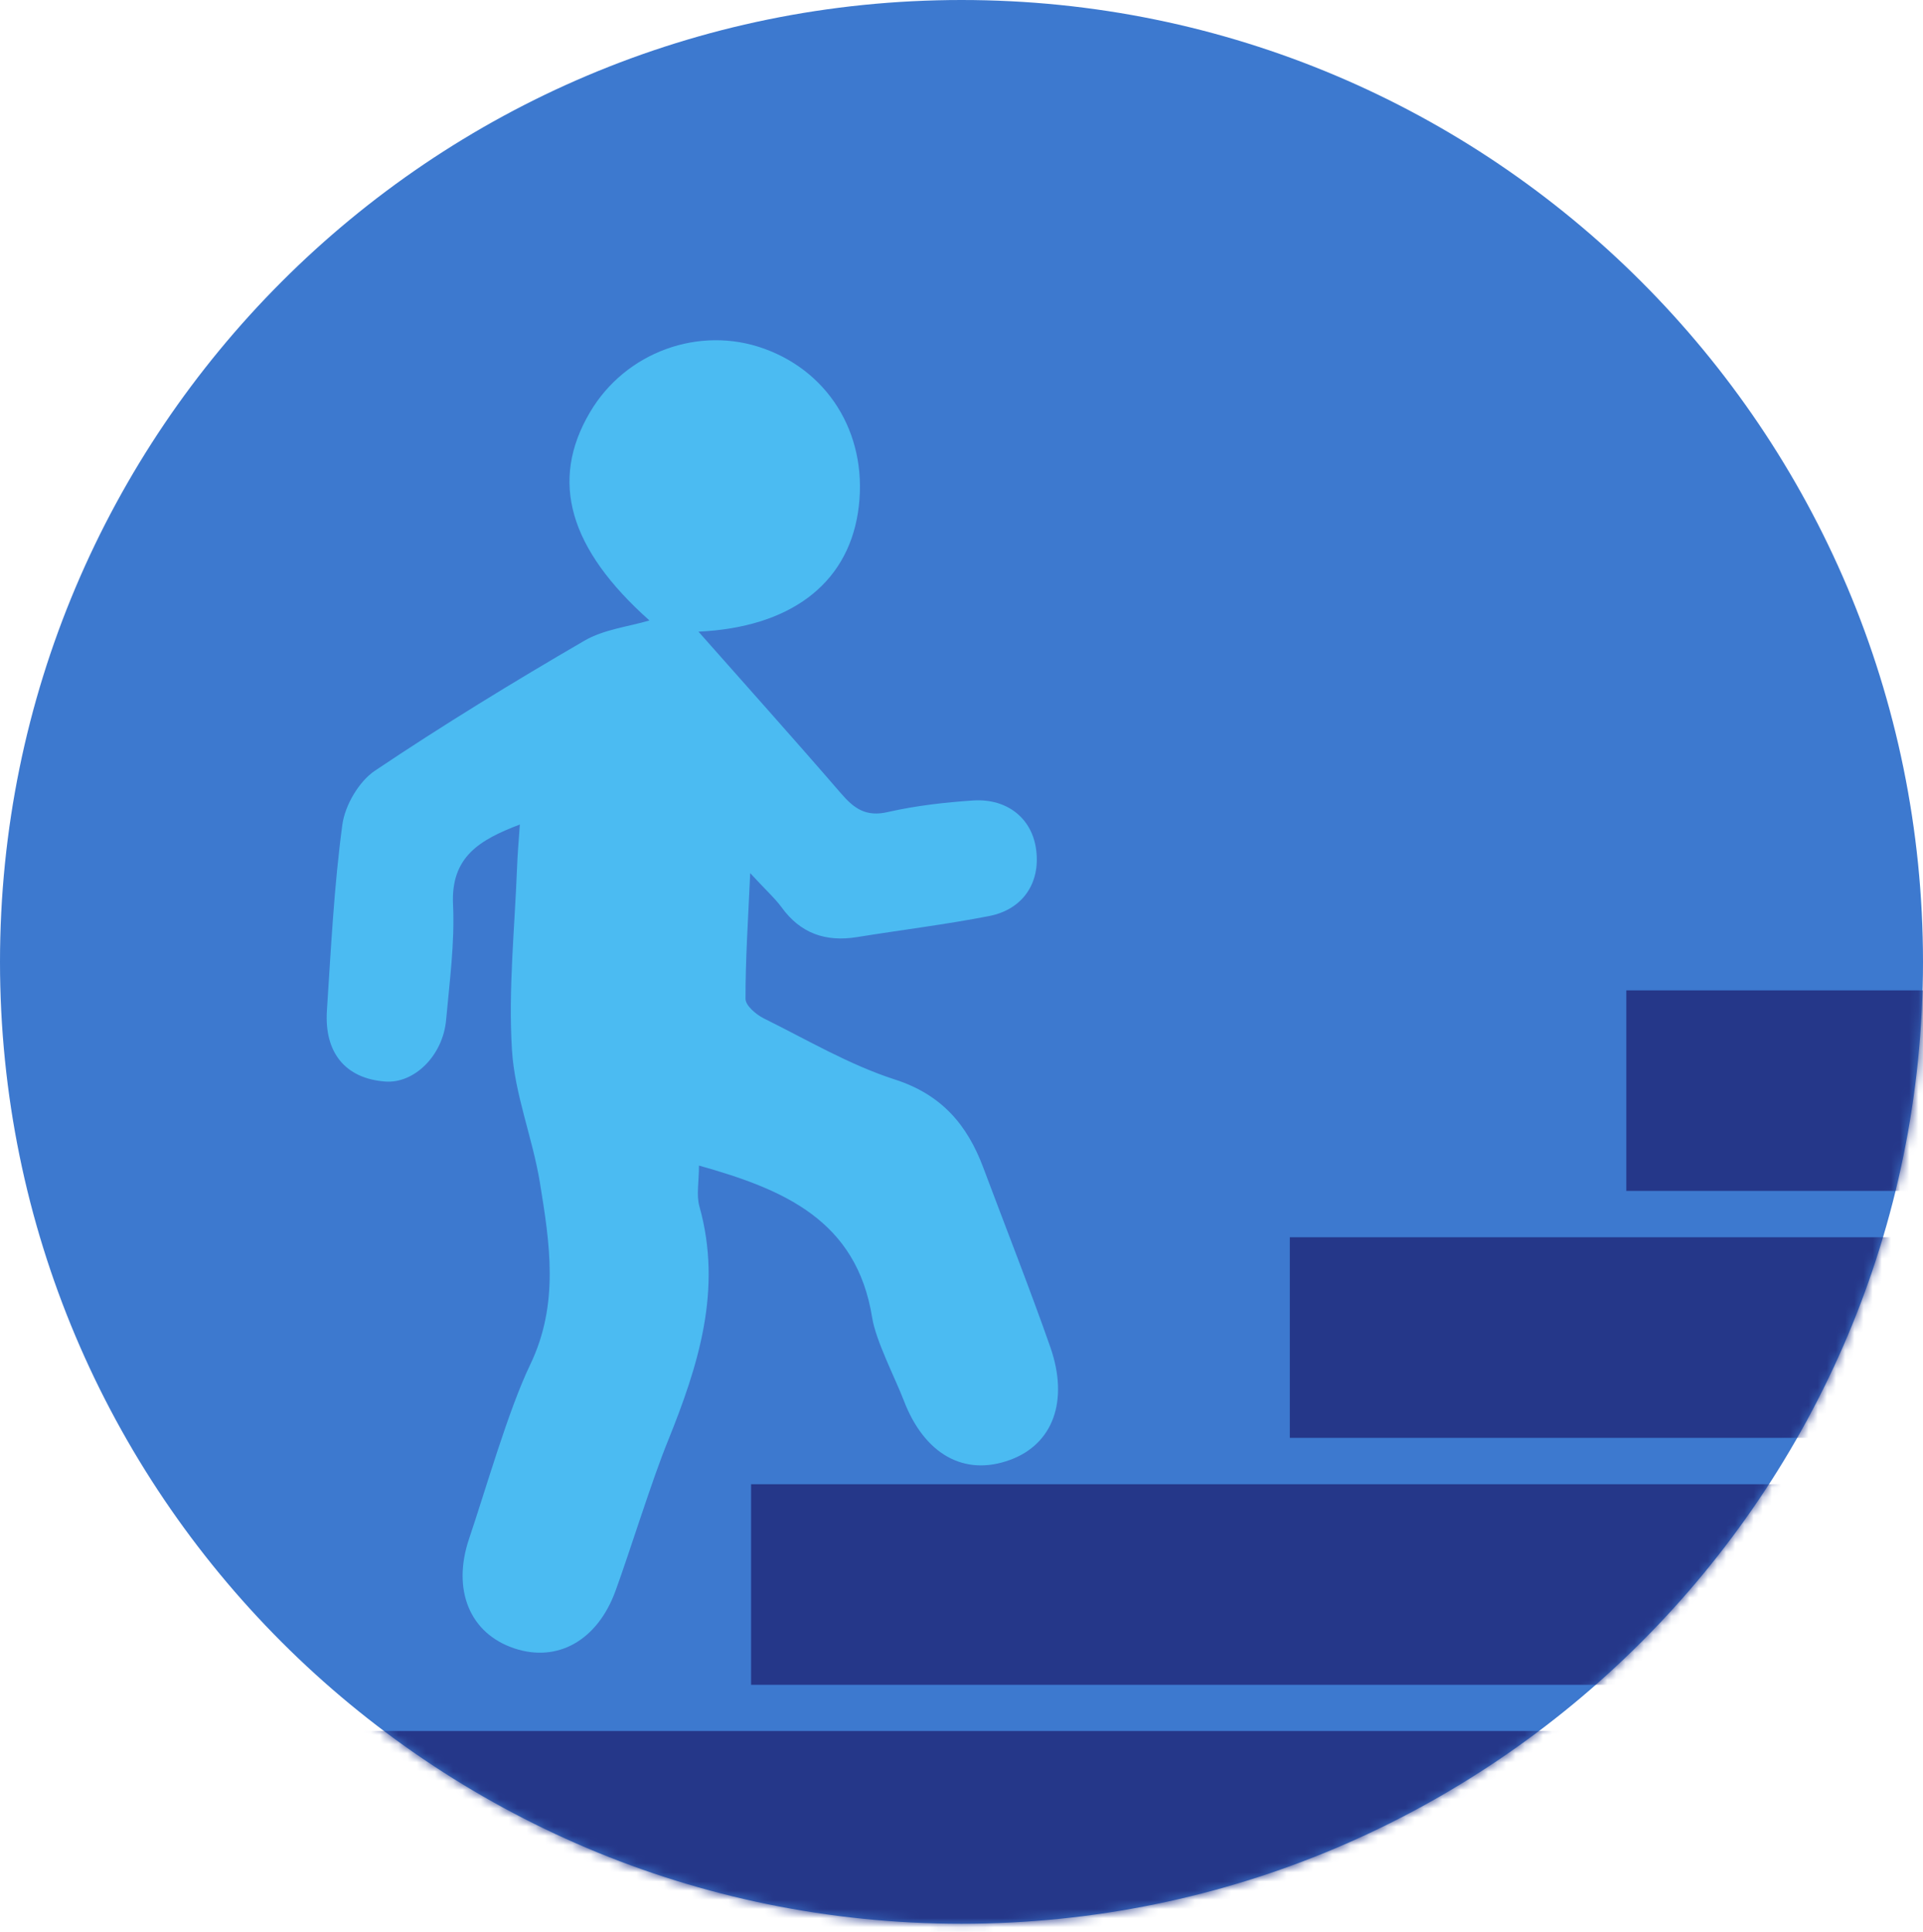 <svg width="210" height="211" viewBox="0 0 210 211" fill="none" xmlns="http://www.w3.org/2000/svg">
<path d="M210 105.055C210 163.076 162.99 210.11 105 210.11C47.01 210.11 0 163.076 0 105.055C0 47.035 47.01 0 105 0C162.99 0 210 47.035 210 105.055Z" fill="#3D79CF"/>
<mask id="mask0" mask-type="alpha" maskUnits="userSpaceOnUse" x="0" y="0" width="210" height="211">
<path d="M210 105.055C210 163.076 162.99 210.11 105 210.11C47.01 210.11 0 163.076 0 105.055C0 47.035 47.01 0 105 0C162.99 0 210 47.035 210 105.055Z" fill="#3D79CF"/>
</mask>
<g mask="url(#mask0)">
<path fill-rule="evenodd" clip-rule="evenodd" d="M76.329 127.3C76.329 129.095 76.032 130.514 76.379 131.763C78.918 140.844 76.262 149.153 72.912 157.446C71.171 161.719 68.788 169.449 67.205 173.784C65.229 179.176 60.876 181.607 56.167 180.03C51.32 178.421 49.334 173.665 51.227 168.053C53.017 162.771 55.504 154.027 57.897 149.051C61.097 142.397 60.037 135.79 58.954 129.128C58.153 124.247 56.196 119.503 55.906 114.644C55.504 108.058 56.207 101.413 56.462 94.792C56.511 93.322 56.645 91.886 56.77 90.053C52.325 91.736 49.227 93.609 49.474 98.799C49.671 102.985 49.094 107.187 48.718 111.386C48.369 115.313 45.209 118.395 42.016 118.119C37.732 117.782 35.395 114.983 35.701 110.351C36.145 103.569 36.483 96.774 37.388 90.055C37.682 87.94 39.194 85.355 40.94 84.177C48.379 79.185 56.048 74.493 63.794 69.99C65.91 68.746 68.586 68.456 70.921 67.765C62.145 59.938 59.999 52.54 64.418 45.043C68.284 38.453 76.383 35.497 83.492 38.099C90.843 40.77 94.937 47.958 93.689 56.002C92.452 63.888 86.179 68.525 76.276 68.988C81.404 74.795 86.664 80.654 91.817 86.625C93.262 88.313 94.576 89.255 96.987 88.681C100.012 87.995 103.16 87.636 106.275 87.425C110.062 87.188 112.758 89.452 113.16 92.876C113.604 96.432 111.711 99.314 108.049 100.043C103.248 100.979 98.394 101.57 93.559 102.353C90.149 102.894 87.41 101.94 85.355 99.096C84.576 98.044 83.563 97.151 81.924 95.359C81.691 100.584 81.404 104.832 81.413 109.093C81.413 109.82 82.556 110.795 83.404 111.223C88.13 113.561 92.746 116.294 97.717 117.899C102.834 119.544 105.628 122.856 107.368 127.497C109.601 133.465 112.621 141.162 114.714 147.171C116.733 153.004 114.994 157.719 110.323 159.438C105.31 161.294 100.926 158.839 98.679 152.911C97.752 150.511 95.652 146.442 95.25 143.94C93.554 133.261 85.585 129.897 76.329 127.3Z" fill="#4BBBF2"/>
<path d="M210.368 108.165H177.602V130.068H210.368V108.165Z" fill="#253789"/>
<path d="M210.368 135.129H140.854V157.04H210.368V135.129Z" fill="#253789"/>
<path d="M210.368 162.104H82.022V184.009H210.368V162.104Z" fill="#253789"/>
<path d="M210.368 189.057H31.166V210.967H210.368V189.057Z" fill="#253789"/>
</g>
</svg>
